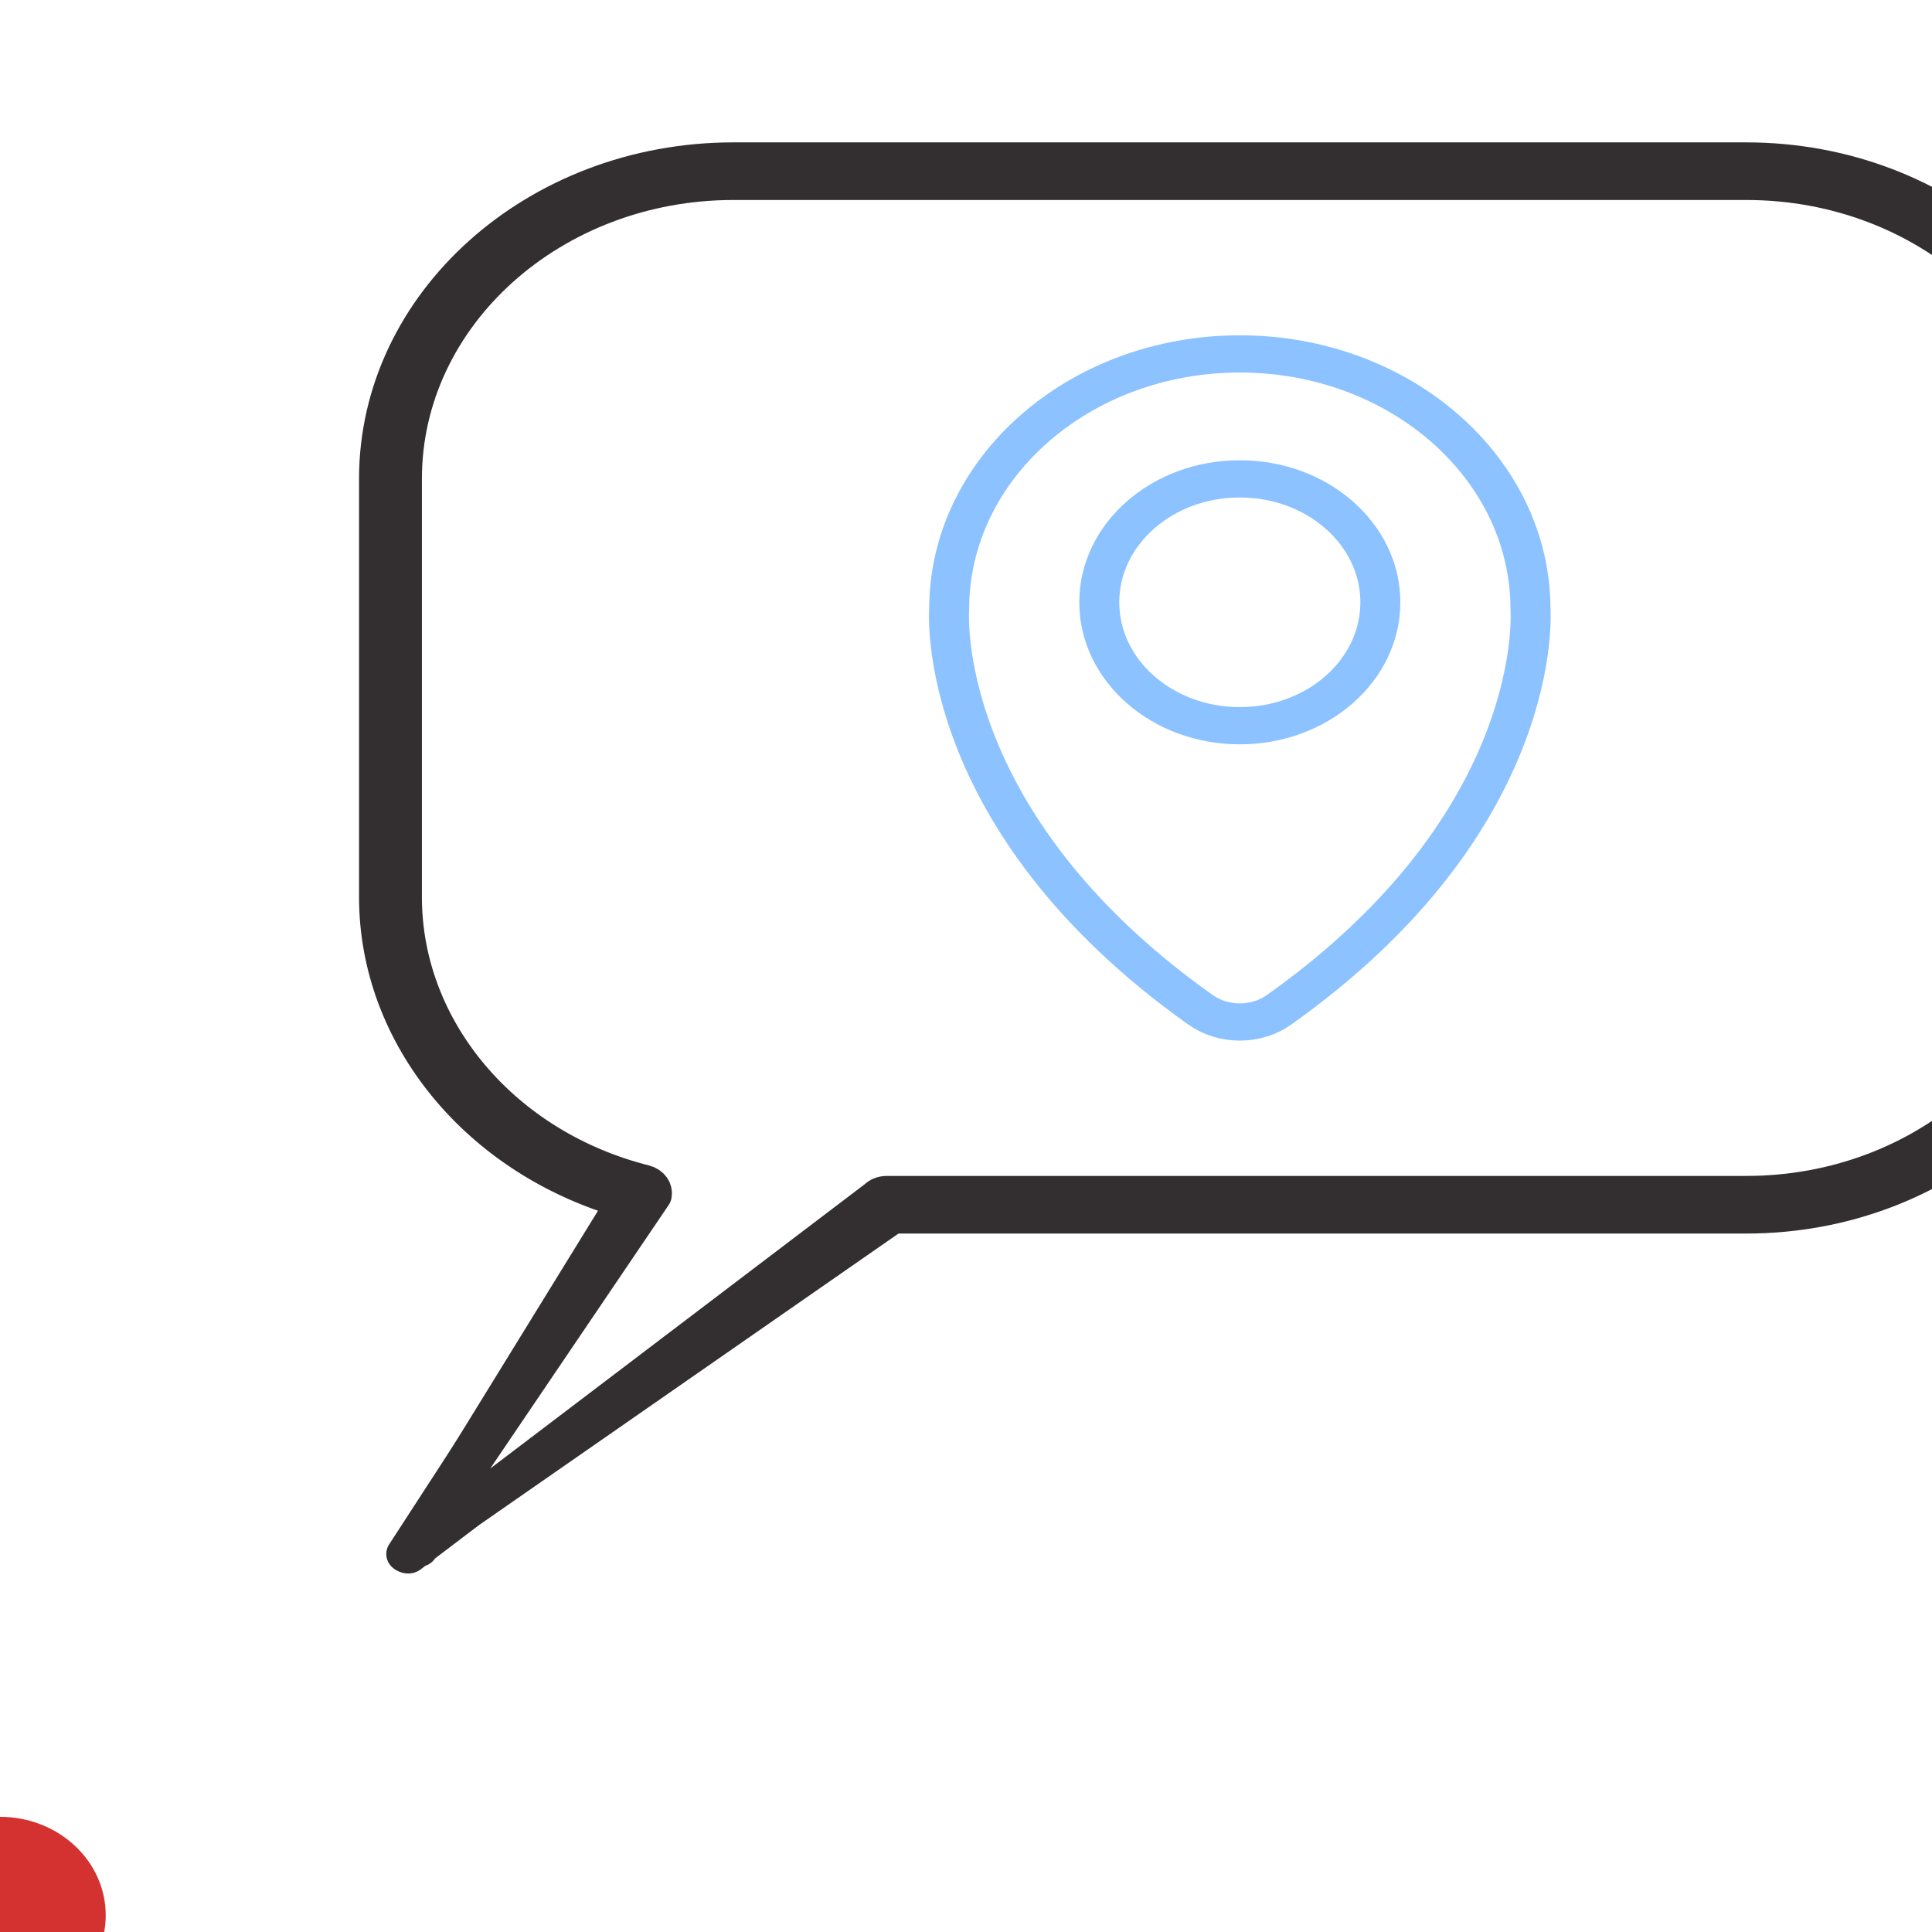 <?xml version="1.0" encoding="utf-8"?>
<svg version="1.1" id="Слой_1" x="0px" y="0px" viewBox="0 0 100 100" style="enable-background:new 0 0 841.89 595.28;" xmlns="http://www.w3.org/2000/svg" xmlns:bx="https://boxy-svg.com">
  <defs>
    <bx:grid x="0" y="0" width="31.516" height="104.371"/>
  </defs>
  <style type="text/css">
	.st0{fill:none;stroke:#000000;stroke-width:4;stroke-miterlimit:10;}
	.st1{fill:#D33231;}
	.st2{fill:#FCF5F7;}
	.st3{fill:none;stroke:#356397;stroke-width:3;stroke-linecap:round;stroke-linejoin:round;stroke-miterlimit:10;}
	.st4{fill:none;stroke:#332E30;stroke-width:3;stroke-linecap:round;stroke-linejoin:round;stroke-miterlimit:10;}
</style>
  <path class="st0" d="M357.55,542.94"/>
  <path class="st0" d="M256.74,543.39"/>
  <circle class="st1" cx="353.08" cy="378.9" r="13.03" style="" transform="matrix(0.42, 0, 0, 0.391, -148.294, -49.017)"/>
  <g style="" transform="matrix(0.42, 0, 0, 0.391, -121.301, 125.317)">
    <path class="st2" d="M 497.664 -159.673 L 385.554 -159.673 C 357.934 -159.673 335.534 -182.063 335.534 -209.693 L 335.534 -249.183 C 335.534 -276.803 357.924 -299.203 385.554 -299.203 L 497.664 -299.203 C 525.284 -299.203 547.684 -276.813 547.684 -249.183 L 547.684 -209.693 C 547.684 -182.073 525.294 -159.673 497.664 -159.673 Z" style="fill: none; stroke-width: 4.927px;"/>
    <polygon class="st2" points="396.034 -156.673 346.666 -125.21 366.144 -173.363 396.034 -173.363" style="fill: none; stroke-width: 4.927px;"/>
    <g transform="matrix(1, 0, 0, 1, 6.064, -494.243)">
      <path class="st3" d="M471.36,254.38c0-18.66-16.04-33.79-35.82-33.79c-19.78,0-35.82,15.13-35.82,33.79c0,0-2.04,27.9,31.01,53.06 c2.79,2.12,6.82,2.12,9.61,0C473.4,282.28,471.36,254.38,471.36,254.38z" style="stroke: rgb(140, 194, 255); stroke-width: 4.927px;"/>
      <ellipse class="st3" cx="435.54" cy="253.47" rx="17.32" ry="16.34" style="stroke: rgb(140, 194, 255); stroke-width: 4.927px;"/>
    </g>
    <g transform="matrix(1, 0, 0, 1, 6.064, -494.243)">
      <g>
        <path class="st4" d="M 497.95 196.4 L 373.14 196.4 C 349.8 196.4 330.87 214.63 330.87 237.11 L 330.87 292.51 C 330.87 311.17 343.91 326.88 361.68 331.69 L 332.813 379.458 L 392.01 333.21 L 497.95 333.21 C 521.29 333.21 540.22 314.98 540.22 292.5 L 540.22 237.1 C 540.22 214.63 521.29 196.4 497.95 196.4 Z" style="stroke-width: 4.927px;"/>
        <path class="st4" d="M 333.273 378.831 C 333.073 378.831 334.473 378.791 334.273 378.701 C 333.703 378.441 333.383 379.571 333.503 378.971 L 360.07 332.64 C 341.98 327.18 329.46 310.86 329.46 292.51 L 329.46 237.11 C 329.46 213.92 349.05 195.05 373.13 195.05 L 497.94 195.05 C 522.02 195.05 541.61 213.92 541.61 237.11 L 541.61 292.51 C 541.61 315.7 522.02 334.57 497.94 334.57 L 392.66 334.57 L 333.653 378.618 C 333.373 378.918 333.673 378.831 333.273 378.831 Z M 373.14 197.75 C 350.61 197.75 332.28 215.41 332.28 237.11 L 332.28 292.51 C 332.28 310.07 344.53 325.65 362.07 330.39 C 362.77 330.58 363.2 331.25 363.07 331.94 L 333.043 379.574 L 390.96 332.34 C 391.23 332.04 391.61 331.87 392.02 331.87 L 497.96 331.87 C 520.49 331.87 538.83 314.21 538.83 292.51 L 538.83 237.11 C 538.83 215.41 520.5 197.75 497.96 197.75 L 373.14 197.75 Z" style="stroke-width: 4.927px;"/>
      </g>
    </g>
  </g>
</svg>